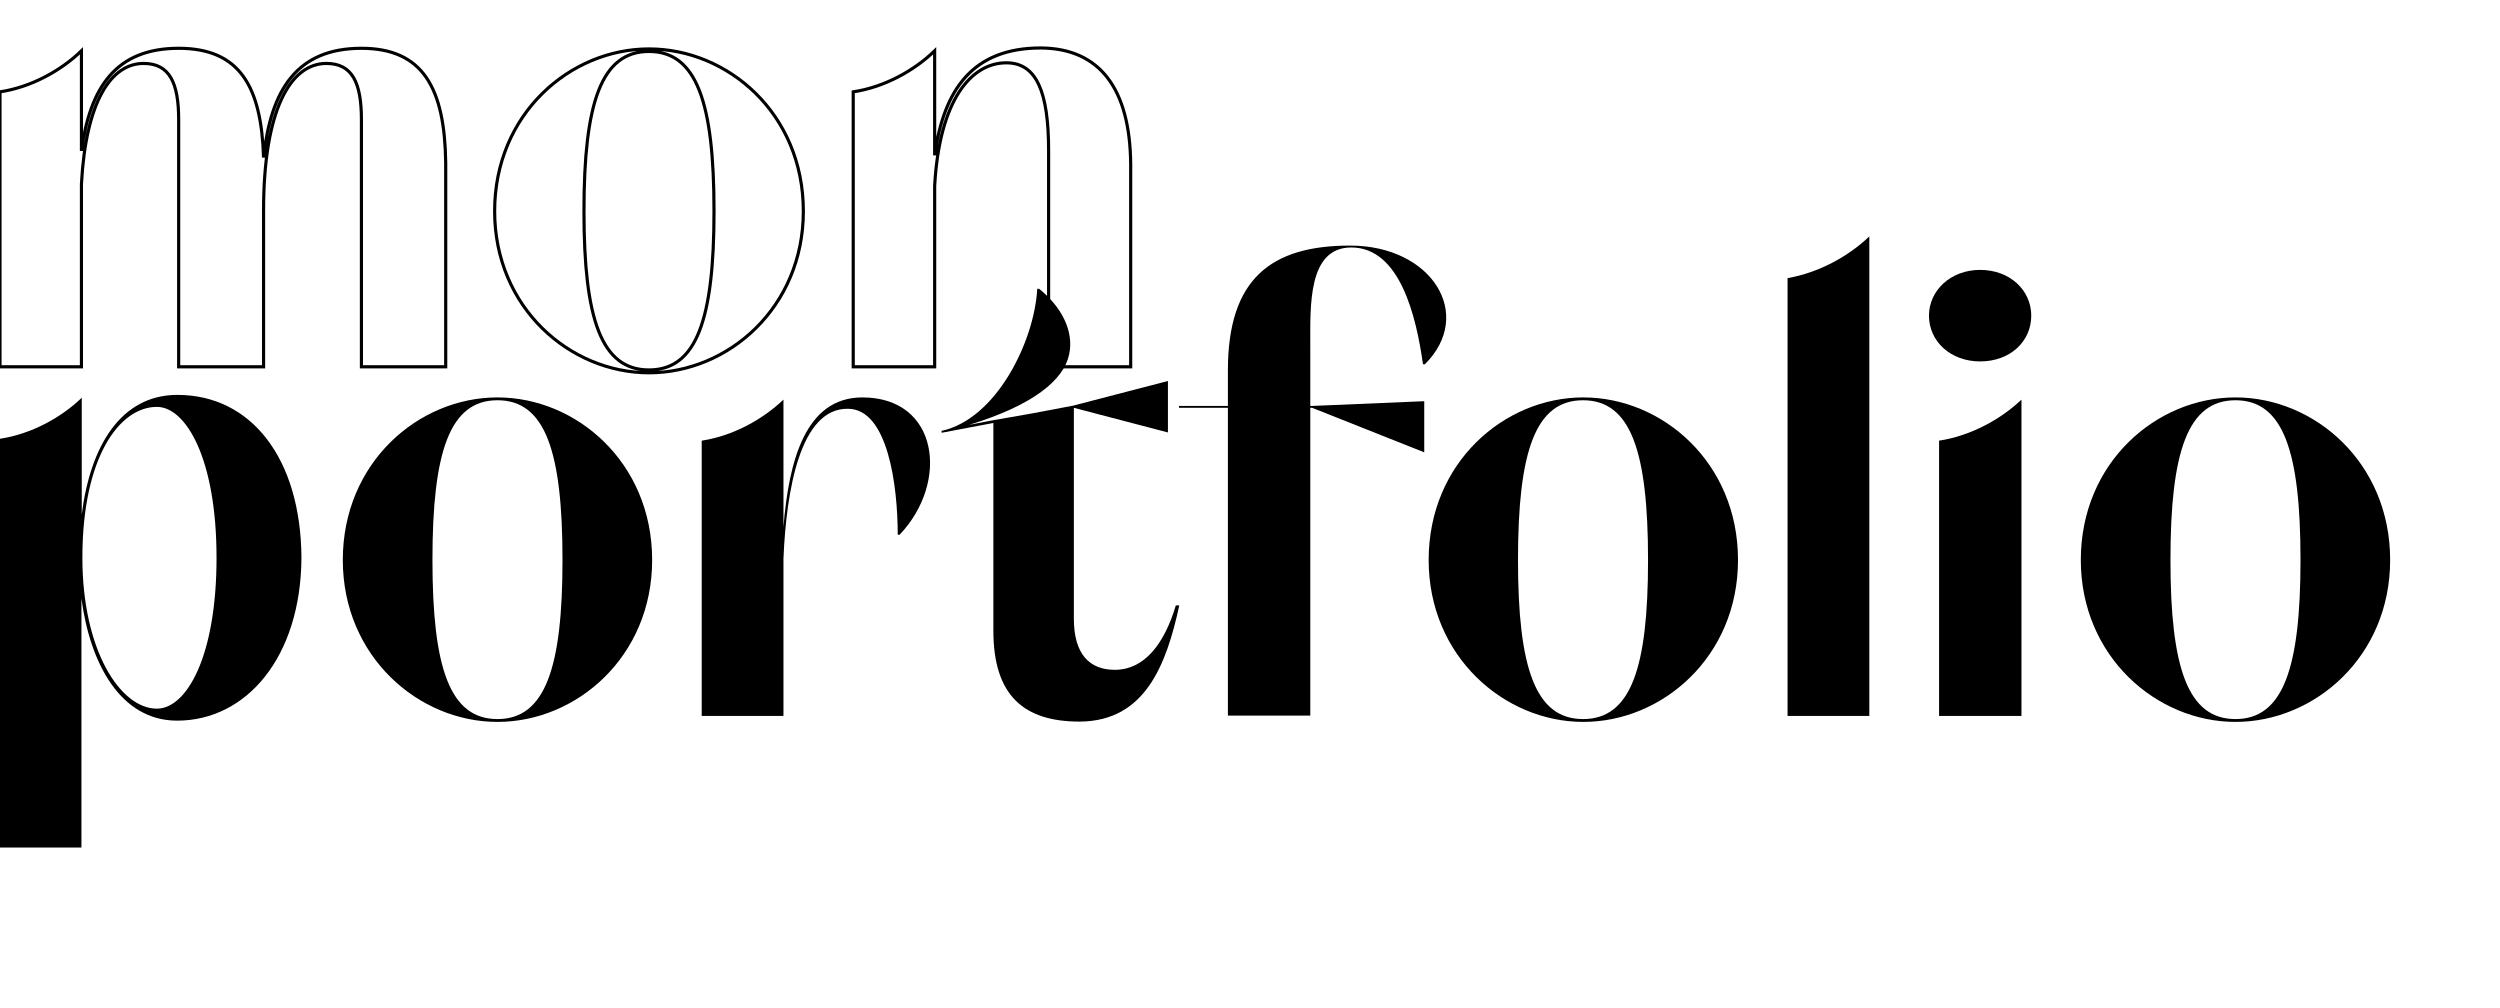 <?xml version="1.0" encoding="utf-8"?>
<!-- Generator: Adobe Illustrator 24.0.1, SVG Export Plug-In . SVG Version: 6.00 Build 0)  -->
<svg version="1.1" id="Calque_1" xmlns="http://www.w3.org/2000/svg" xmlns:xlink="http://www.w3.org/1999/xlink" x="0px" y="0px"
	 viewBox="0 0 792 319.2" style="enable-background:new 0 0 792 319.2;" xml:space="preserve">
<style type="text/css">
	.st0{fill:none;stroke:#000000;stroke-miterlimit:10;}
</style>
<g>
	<path class="st0" d="M141.2,51.6v64.6h-26.7V37.9c0-11.7-2.9-17.8-11.1-17.8c-11.3,0-19.9,14.5-19.9,46.6v49.5H56.6V37.9
		c0-11.7-2.9-17.8-11.1-17.8c-10.3,0-18.3,12-19.7,38.2v57.9H0V29.1c9.9-1.5,19.3-6.7,25.8-13v31.7c2.7-20.1,10.9-32.5,30.8-32.5
		c19.3,0,26.2,12,26.9,34.6c2.3-21.4,10.5-34.6,31-34.6C134,15.3,140.9,27.9,141.2,51.6z"/>
	<path class="st0" d="M156.7,66.9c0-30.8,23.9-51.4,48.9-51.4s48.9,20.5,48.9,51.4c0,30.6-23.9,51.2-48.9,51.2
		S156.7,97.5,156.7,66.9z M226.2,66.9c0-34.4-5.5-50.6-20.6-50.6S185,32.5,185,66.9c0,34.2,5.5,50.3,20.6,50.3
		S226.2,101.1,226.2,66.9z"/>
	<path class="st0" d="M358.2,52v64.2h-26V47.8c0-18.7-3.8-27.9-13.4-27.9c-11.1,0-21.2,11.7-22.7,39v57.3h-25.8V29.1
		c9.9-1.5,19.3-6.7,25.8-13v33.1c2.9-21,12.2-34,33.6-34C348.4,15.3,358,28.1,358.2,52z"/>
</g>
<g>
	<g>
		<path d="M108.6,177.4c0-30.9,24-51.5,49-51.5s49,20.6,49,51.5c0,30.7-24,51.3-49,51.3S108.6,208,108.6,177.4z M178.2,177.4
			c0-34.5-5.5-50.6-20.6-50.6S137,143,137,177.4c0,34.2,5.5,50.4,20.6,50.4C172.7,227.8,178.2,211.6,178.2,177.4z"/>
		<path d="M285,169.4h-0.6c0-15.5-3.1-39.9-15.8-39.9c-15.1-0.2-19.5,25.8-20.4,47.5v49.8h-25.9v-87.2c9.9-1.5,19.3-6.7,25.9-13
			v40.3c1.7-20.8,6.9-41,25-41C297.4,125.9,300.8,152.8,285,169.4z"/>
		<path d="M342.2,228.6H342c-17.4,0-27.3-8-27.3-28.8V134l-16.4,3.1v-0.6c17.4-3.8,29.4-28.4,30.3-45h0.6
			c7.1,5.7,11.1,13.4,9.5,20.8c-1.7,8-11.1,16-31.7,22.3l7.8-1.5l12-2.1l13.2-2.5l30-7.8V137l-29.8-7.8V196c0,11.3,5,16.2,13,16.2
			c9.2,0,15.6-8,19.3-20.4h1.1C369.5,210.6,362.8,228.4,342.2,228.6z"/>
		<path d="M415.1,109.5v19.1h0.6l35.5-1.5v16.2l-35.5-14.1h-0.6v97.5H389v-97.5h-15.5v-0.6H389v-11.3c0-29,13.7-39.5,38.7-39.5
			c26,0,39.5,21.9,23.7,37.6h-0.6c-2.1-14.9-7.2-37-22.7-37C414.3,78.4,415.1,96.9,415.1,109.5z"/>
		<path d="M452.6,177.4c0-30.9,24-51.5,49-51.5c25,0,49,20.6,49,51.5c0,30.7-24,51.3-49,51.3S452.6,208,452.6,177.4z M522.1,177.4
			c0-34.5-5.5-50.6-20.6-50.6c-15.1,0-20.6,16.2-20.6,50.6c0,34.2,5.5,50.4,20.6,50.4C516.7,227.8,522.1,211.6,522.1,177.4z"/>
		<path d="M566.3,88.1c9.9-1.7,19.3-6.9,25.9-13.2v151.9h-25.9V88.1z"/>
		<path d="M611.1,100c0-8,6.9-14.5,16.2-14.5c9.5,0,16.2,6.5,16.2,14.5c0,8.2-6.7,14.5-16.2,14.5C618,114.5,611.1,108.2,611.1,100z
			 M614.3,139.6c9.9-1.5,19.5-6.7,26.1-13v100.2h-26.1V139.6z"/>
		<path d="M659.2,177.4c0-30.9,24-51.5,49-51.5s49,20.6,49,51.5c0,30.7-24,51.3-49,51.3S659.2,208,659.2,177.4z M728.8,177.4
			c0-34.5-5.5-50.6-20.6-50.6s-20.6,16.2-20.6,50.6c0,34.2,5.5,50.4,20.6,50.4C723.3,227.8,728.8,211.6,728.8,177.4z"/>
	</g>
	<path d="M95.5,176.7c-0.2,31.6-17.5,51.6-39.4,51.6c-17.9,0-27.6-18.1-30.3-38.7v78.9H0V139c9.9-1.5,19.4-6.7,25.9-13v37
		c2.7-21.7,12.4-37.9,30.3-37.9C79.5,125.1,95.3,145.1,95.5,176.7z M68.6,176.7c0-31.4-9.7-47.8-18.9-47.8
		c-11.8,0-23.6,15.8-23.6,47.8c0,29.3,12,47.8,23.6,47.8C59.1,224.5,68.6,208,68.6,176.7z"/>
</g>
</svg>
